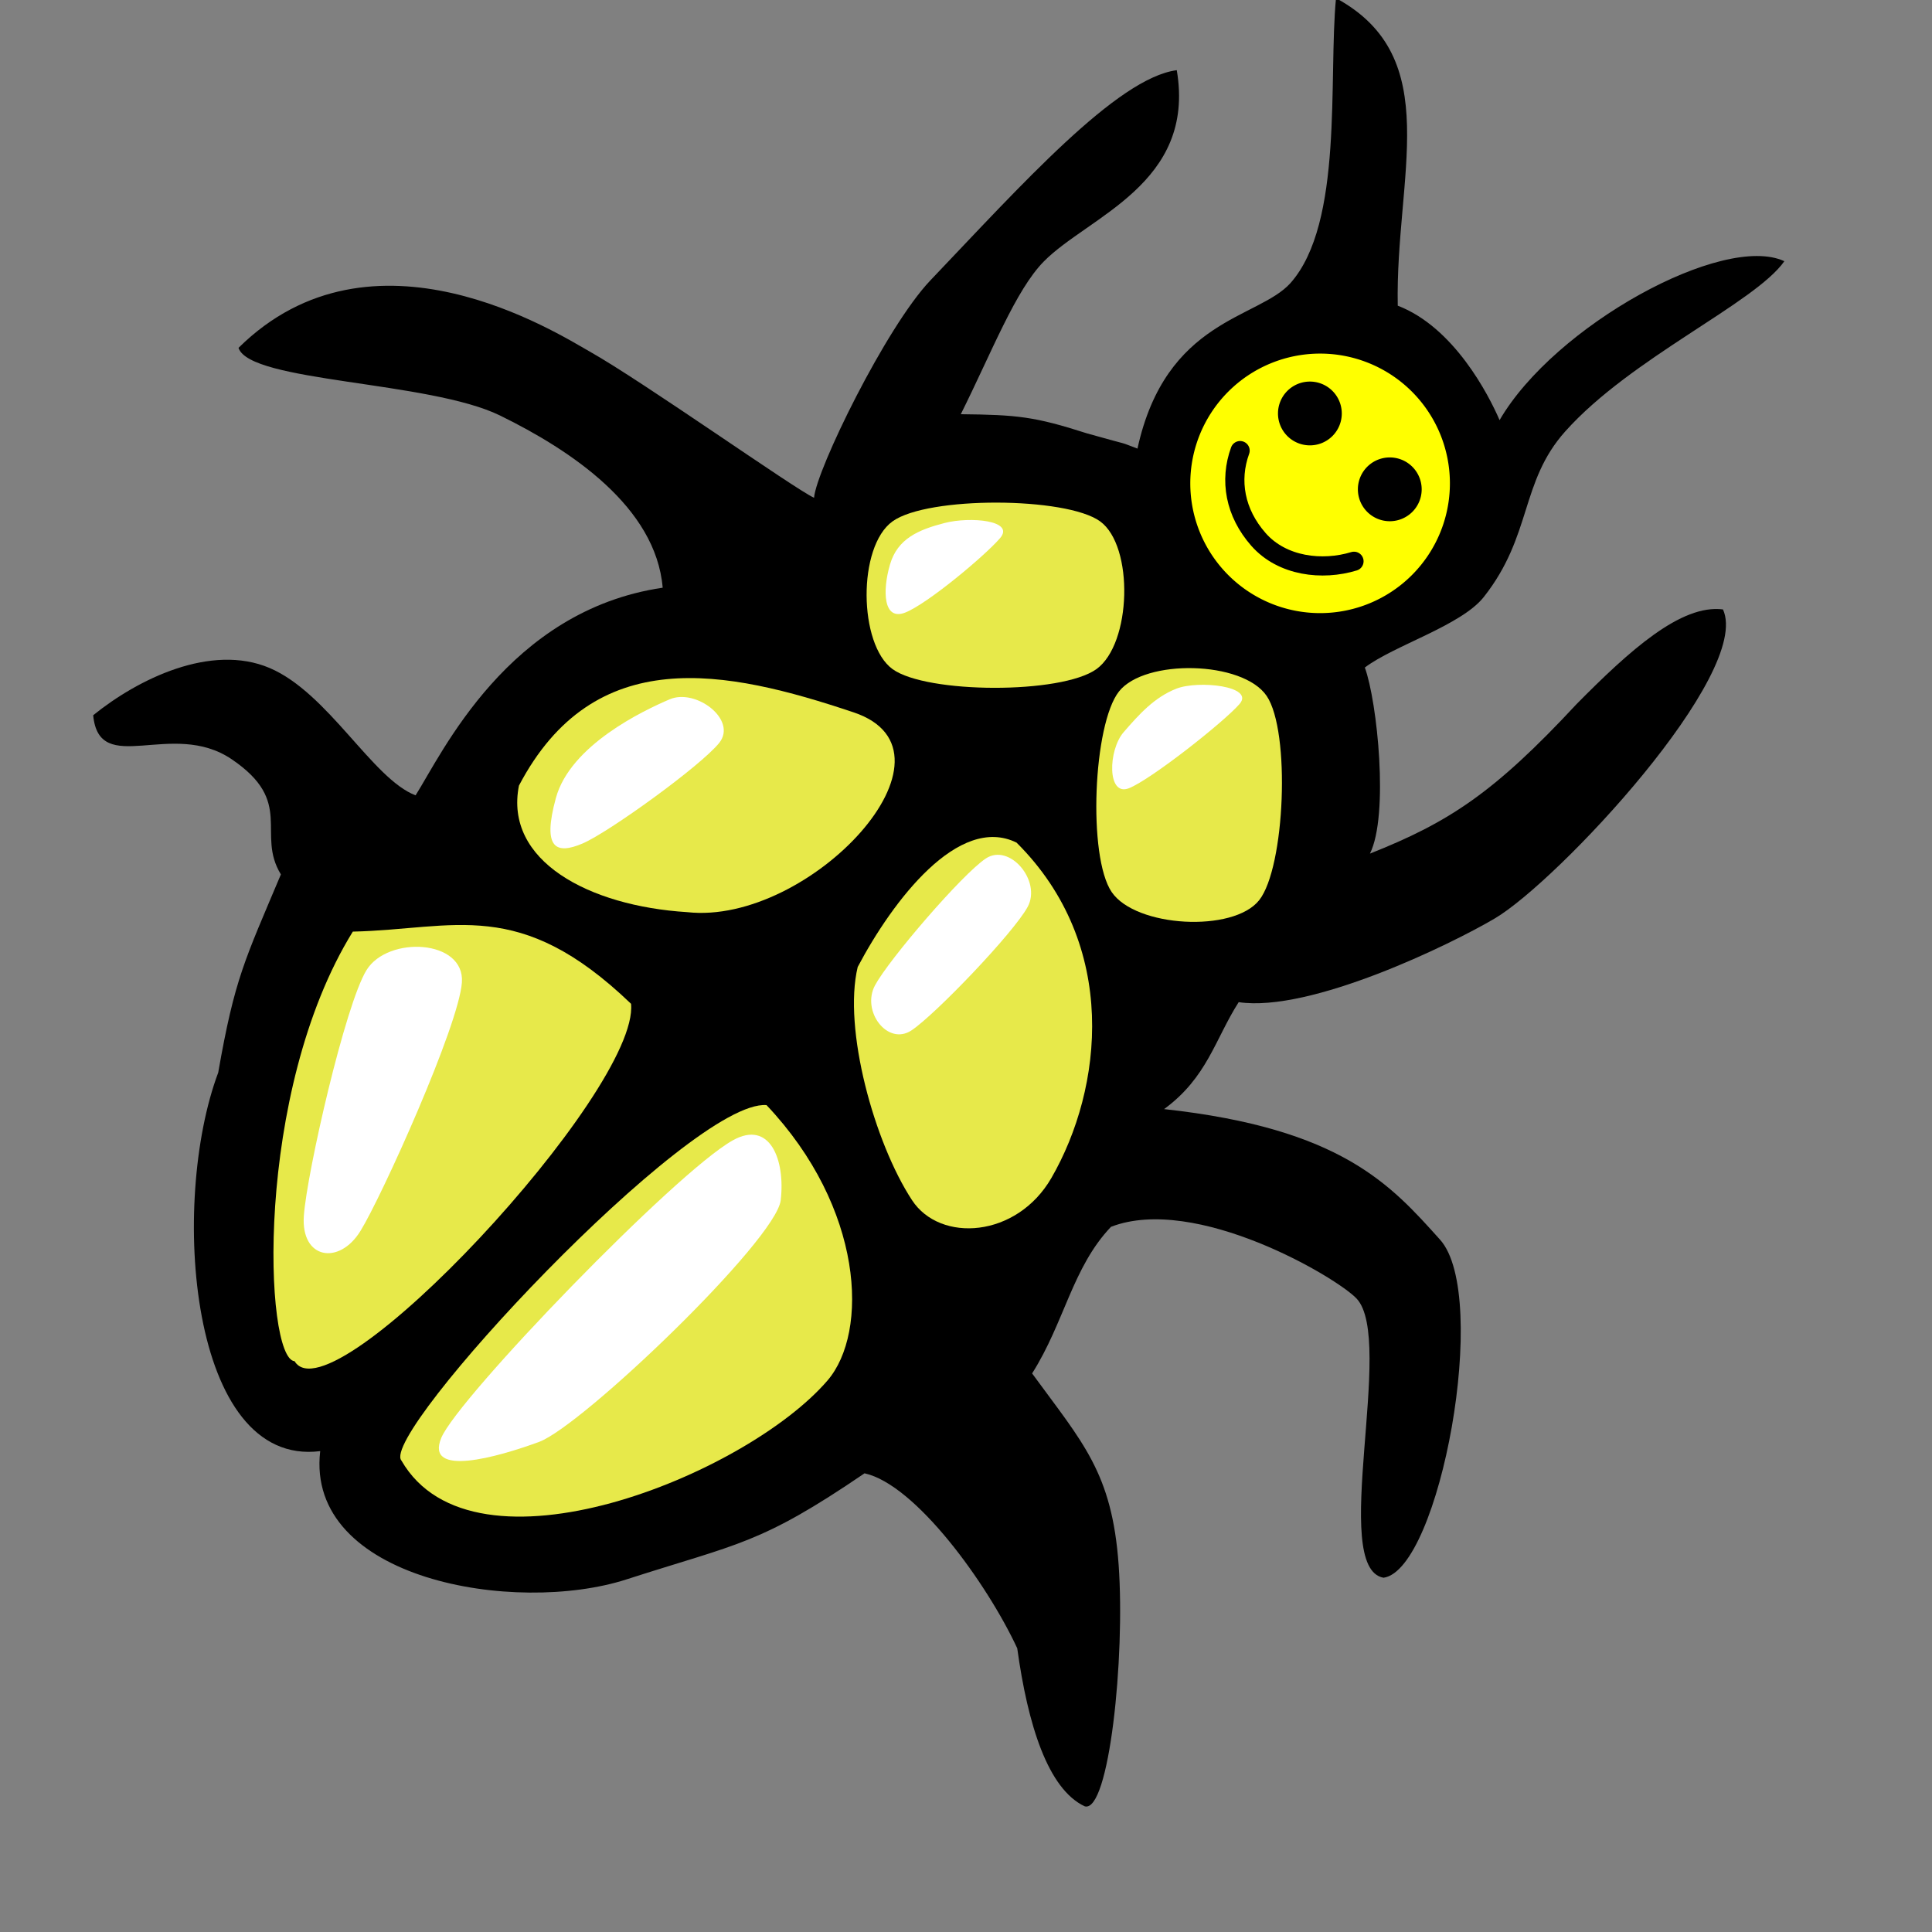 <?xml version="1.0" encoding="UTF-8" standalone="no"?>
<!-- Created with Inkscape (http://www.inkscape.org/) -->
<svg
   xmlns:dc="http://purl.org/dc/elements/1.1/"
   xmlns:cc="http://web.resource.org/cc/"
   xmlns:rdf="http://www.w3.org/1999/02/22-rdf-syntax-ns#"
   xmlns:svg="http://www.w3.org/2000/svg"
   xmlns="http://www.w3.org/2000/svg"
   xmlns:sodipodi="http://sodipodi.sourceforge.net/DTD/sodipodi-0.dtd"
   xmlns:inkscape="http://www.inkscape.org/namespaces/inkscape"
   id="svg1"
   sodipodi:version="0.32"
   inkscape:version="0.45.1"
   width="1cm"
   height="1cm"
   sodipodi:docbase="C:\Radix\dev\trunk\org.radixware\kernel\designer\src\common.resources\src\org\radixware\kernel\designer\resources\icons\unused\debug"
   sodipodi:docname="debugger.svg"
   inkscape:output_extension="org.inkscape.output.svg.inkscape">
  <rect width="100%" height="100%" fill="#808080" stroke="none"/>
  <defs
     id="defs3" />
  <sodipodi:namedview
     id="base"
     pagecolor="#ffffff"
     bordercolor="#666666"
     borderopacity="1.0"
     inkscape:pageopacity="0.0"
     inkscape:pageshadow="2"
     inkscape:zoom="22.627417"
     inkscape:cx="11.736176"
     inkscape:cy="14.430032"
     inkscape:window-width="657"
     inkscape:window-height="789"
     inkscape:window-x="375"
     inkscape:window-y="122" />
  <g
     id="g1556">
    <g
       id="g3551"
       transform="translate(1.719,-0.234)">
      <path
         style="fill:#000000;fill-opacity:1;fill-rule:evenodd;stroke:none;stroke-width:1pt;stroke-linecap:butt;stroke-linejoin:miter;stroke-opacity:1;"
         d="M 25.625,6.214 C 26.725,6.636 27.403,7.958 27.617,8.453 C 28.69,6.604 31.994,4.789 33.188,5.344 C 32.609,6.168 30.19,7.23 28.901,8.674 C 28.015,9.666 28.258,10.709 27.308,11.913 C 26.866,12.472 25.55,12.861 24.981,13.293 C 25.224,13.957 25.455,16.182 25.081,16.933 C 26.624,16.32 27.505,15.749 29.124,14.007 C 30.16,12.959 31.167,12.05 31.987,12.156 C 32.562,13.405 28.754,17.475 27.522,18.202 C 26.66,18.711 23.916,20.047 22.513,19.839 C 22.047,20.57 21.899,21.311 21.054,21.931 C 24.528,22.311 25.489,23.414 26.452,24.485 C 27.441,25.585 26.446,30.944 25.347,31.099 C 24.283,30.911 25.578,26.448 24.821,25.639 C 24.433,25.224 21.669,23.595 20.015,24.234 C 19.259,25.029 19.106,26.101 18.472,27.102 C 19.462,28.458 20.036,29.039 20.165,30.851 C 20.294,32.662 19.978,35.703 19.502,35.571 C 18.781,35.234 18.388,33.977 18.181,32.479 C 17.59,31.208 16.193,29.276 15.194,29.056 C 13.143,30.453 12.737,30.422 10.538,31.131 C 8.359,31.834 4.252,31.138 4.545,28.622 C 1.978,28.946 1.6,23.747 2.55,21.217 C 2.873,19.37 3.068,19.021 3.776,17.34 C 3.285,16.537 4.054,15.926 2.812,15.086 C 1.641,14.295 0.221,15.454 0.104,14.226 C 0.978,13.519 2.408,12.814 3.556,13.302 C 4.704,13.791 5.57,15.474 6.411,15.793 C 6.924,14.985 8.216,12.177 11.245,11.731 C 11.111,10.153 9.456,9.045 8.066,8.364 C 6.677,7.683 3.167,7.715 2.947,7.039 C 5.568,4.449 9.179,6.751 9.817,7.111 C 10.874,7.707 13.819,9.795 14.206,9.972 C 14.249,9.428 15.615,6.629 16.48,5.721 C 18.255,3.86 20.132,1.76 21.302,1.607 C 21.679,3.828 19.569,4.468 18.701,5.349 C 18.147,5.912 17.687,7.114 17.077,8.337 C 18.185,8.349 18.517,8.382 19.549,8.713 C 20.51,8.984 20.101,8.848 20.533,9.01 C 21.089,6.469 22.893,6.476 23.527,5.771 C 24.57,4.592 24.265,1.758 24.417,0.198 C 26.561,1.361 25.574,3.681 25.625,6.214 z "
         id="path931"
         sodipodi:nodetypes="cccssccccsccsczccsccczccczcscczcscscscccccc" />
      <path
         sodipodi:type="arc"
         style="fill:#ffff00;fill-opacity:1;fill-rule:evenodd;stroke:none;stroke-width:1pt;stroke-linecap:butt;stroke-linejoin:miter;stroke-opacity:1;"
         id="path1568"
         sodipodi:cx="26.015625"
         sodipodi:cy="9.1440086"
         sodipodi:rx="2.5781250"
         sodipodi:ry="2.6171875"
         d="M 28.594 9.144 A 2.578 2.617 0 1 0 23.438,9.144 A 2.578 2.617 0 1 0 28.594 9.144 z"
         transform="matrix(0.985,0,0,0.97,-1.52,0.82)" />
      <path
         style="fill:#e7e94a;fill-opacity:1;fill-rule:evenodd;stroke:none;stroke-width:1pt;stroke-linecap:butt;stroke-linejoin:miter;stroke-opacity:1;"
         d="M 15.742,10.433 C 16.431,9.938 19.138,9.951 19.802,10.433 C 20.467,10.915 20.419,12.829 19.73,13.324 C 19.041,13.818 16.407,13.805 15.742,13.324 C 15.077,12.842 15.053,10.928 15.742,10.433 z "
         id="path3446"
         sodipodi:nodetypes="czzzz" />
      <path
         style="fill:#e7e94a;fill-opacity:1;fill-rule:evenodd;stroke:none;stroke-width:1pt;stroke-linecap:butt;stroke-linejoin:miter;stroke-opacity:1;"
         d="M 23.061,13.849 C 23.53,14.542 23.42,17.205 22.914,17.844 C 22.409,18.483 20.497,18.377 20.028,17.684 C 19.558,16.991 19.666,14.399 20.172,13.76 C 20.677,13.121 22.591,13.156 23.061,13.849 z "
         id="path3447"
         sodipodi:nodetypes="czzzz" />
      <path
         style="fill:#e7e94a;fill-opacity:1;fill-rule:evenodd;stroke:none;stroke-width:1pt;stroke-linecap:butt;stroke-linejoin:miter;stroke-opacity:1;"
         d="M 8.433,15.603 C 9.906,12.801 12.48,13.331 14.981,14.17 C 17.289,14.944 14.124,18.345 11.723,18.078 C 9.799,17.958 8.141,17.074 8.433,15.603 z "
         id="path3448"
         sodipodi:nodetypes="cscc" />
      <path
         style="fill:#e7e94a;fill-opacity:1;fill-rule:evenodd;stroke:none;stroke-width:1pt;stroke-linecap:butt;stroke-linejoin:miter;stroke-opacity:1;"
         d="M 18.168,16.718 C 20.182,18.723 19.858,21.529 18.85,23.277 C 18.172,24.451 16.673,24.552 16.123,23.713 C 15.385,22.587 14.77,20.36 15.06,19.151 C 15.747,17.85 17.036,16.159 18.168,16.718 z "
         id="path3504"
         sodipodi:nodetypes="csscc" />
      <path
         style="fill:#e7e94a;fill-opacity:1;fill-rule:evenodd;stroke:none;stroke-width:1pt;stroke-linecap:butt;stroke-linejoin:miter;stroke-opacity:1;"
         d="M 5.183,18.459 C 7.187,18.414 8.432,17.764 10.626,19.871 C 10.795,21.574 4.761,28.05 4.044,26.863 C 3.453,26.818 3.242,21.596 5.183,18.459 z "
         id="path3505"
         sodipodi:nodetypes="cccc" />
      <path
         sodipodi:type="inkscape:offset"
         inkscape:radius="0.0000000"
         inkscape:original="M 13.656250 21.218750 C 11.935983 21.088659 4.9211271 28.660980 5.4375000 29.250000 C 7.0646678 32.080926 13.204371 29.575971 15.031250 27.437500 C 15.961489 26.348601 15.849636 23.546936 13.656250 21.218750 z "
         style="fill:#e7e94a;fill-opacity:1;fill-rule:evenodd;stroke:none;stroke-width:1pt;stroke-linecap:butt;stroke-linejoin:miter;stroke-opacity:1;"
         id="path3527"
         d="M 13.656,21.219 C 11.936,21.089 4.921,28.661 5.438,29.25 C 7.065,32.081 13.204,29.576 15.031,27.438 C 15.961,26.349 15.85,23.547 13.656,21.219 z "
         transform="matrix(0.869,0,0,0.866,1.409,3.477)" />
      <path
         sodipodi:type="arc"
         style="fill:#000000;fill-opacity:1;fill-rule:evenodd;stroke:none;stroke-width:1pt;stroke-linecap:butt;stroke-linejoin:miter;stroke-opacity:1;"
         id="path3519"
         sodipodi:cx="23.750000"
         sodipodi:cy="8.1283836"
         sodipodi:rx="0.15625000"
         sodipodi:ry="0.19531250"
         d="M 23.906 8.128 A 0.156 0.195 0 1 0 23.594,8.128 A 0.156 0.195 0 1 0 23.906 8.128 z"
         transform="matrix(4,0,0,3.2,-71.094,-17.687)" />
      <path
         sodipodi:type="arc"
         style="fill:#000000;fill-opacity:1;fill-rule:evenodd;stroke:none;stroke-width:1pt;stroke-linecap:butt;stroke-linejoin:miter;stroke-opacity:1;"
         id="path3520"
         sodipodi:cx="23.750000"
         sodipodi:cy="8.1283836"
         sodipodi:rx="0.15625000"
         sodipodi:ry="0.19531250"
         d="M 23.906 8.128 A 0.156 0.195 0 1 0 23.594,8.128 A 0.156 0.195 0 1 0 23.906 8.128 z"
         transform="matrix(4,0,0,3.2,-69.531,-16.203)" />
    </g>
    <path
       style="fill:none;fill-opacity:0.75;fill-rule:evenodd;stroke:#000000;stroke-width:0.375;stroke-linecap:round;stroke-linejoin:miter;stroke-miterlimit:4;stroke-opacity:1;"
       d="M 24.26,8.815 C 24.048,9.398 24.159,10.03 24.619,10.553 C 25.085,11.082 25.87,11.169 26.488,10.98"
       id="path1544"
       sodipodi:nodetypes="czc" />
  </g>
  <path
     style="fill:#ffffff;fill-opacity:1;fill-rule:evenodd;stroke:none;stroke-width:1pt;stroke-linecap:butt;stroke-linejoin:miter;stroke-opacity:1;"
     d="M 5.944,23.787 C 6.003,22.943 6.753,19.654 7.17,18.978 C 7.588,18.301 9.095,18.375 9.036,19.219 C 8.977,20.063 7.469,23.406 7.051,24.082 C 6.634,24.759 5.885,24.631 5.944,23.787 z "
     id="path932"
     sodipodi:nodetypes="czzzz" />
  <path
     style="fill:#ffffff;fill-opacity:1;fill-rule:evenodd;stroke:none;stroke-width:1pt;stroke-linecap:butt;stroke-linejoin:miter;stroke-opacity:1;"
     d="M 10.875,15.61 C 11.16,14.574 12.589,13.899 13.102,13.68 C 13.615,13.462 14.432,14.083 14.069,14.534 C 13.707,14.984 11.909,16.282 11.397,16.501 C 10.884,16.719 10.601,16.611 10.875,15.61 z "
     id="path1554"
     sodipodi:nodetypes="czzzz" />
  <path
     style="fill:#ffffff;fill-opacity:1;fill-rule:evenodd;stroke:none;stroke-width:1pt;stroke-linecap:butt;stroke-linejoin:miter;stroke-opacity:1;"
     d="M 17.411,11.043 C 17.558,10.536 17.971,10.362 18.48,10.231 C 18.98,10.102 19.866,10.18 19.562,10.53 C 19.258,10.881 18.141,11.813 17.71,11.983 C 17.28,12.153 17.259,11.561 17.411,11.043 z "
     id="path1555"
     sodipodi:nodetypes="czzzz" />
  <path
     style="fill:#ffffff;fill-opacity:1;fill-rule:evenodd;stroke:none;stroke-width:1pt;stroke-linecap:butt;stroke-linejoin:miter;stroke-opacity:1;"
     d="M 8.633,28.128 C 8.958,27.347 13.216,22.933 14.336,22.308 C 15.064,21.901 15.365,22.693 15.273,23.48 C 15.182,24.261 11.393,27.894 10.547,28.207 C 9.735,28.506 8.307,28.91 8.633,28.128 z "
     id="path2194"
     sodipodi:nodetypes="cszzz" />
  <path
     style="fill:#ffffff;fill-opacity:1;fill-rule:evenodd;stroke:none;stroke-width:1pt;stroke-linecap:butt;stroke-linejoin:miter;stroke-opacity:1;"
     d="M 17.119,19.273 C 17.394,18.765 18.821,17.102 19.286,16.794 C 19.75,16.487 20.379,17.232 20.104,17.741 C 19.829,18.249 18.295,19.85 17.83,20.158 C 17.365,20.465 16.844,19.782 17.119,19.273 z "
     id="path2195"
     sodipodi:nodetypes="czzzz" />
  <path
     style="fill:#ffffff;fill-opacity:1;fill-rule:evenodd;stroke:none;stroke-width:1pt;stroke-linecap:butt;stroke-linejoin:miter;stroke-opacity:1;"
     d="M 21.981,14.324 C 22.285,13.973 22.581,13.643 23.011,13.473 C 23.441,13.303 24.553,13.422 24.249,13.772 C 23.945,14.123 22.516,15.25 22.085,15.42 C 21.655,15.59 21.677,14.674 21.981,14.324 z "
     id="path2196"
     sodipodi:nodetypes="czzzz" />
</svg>
